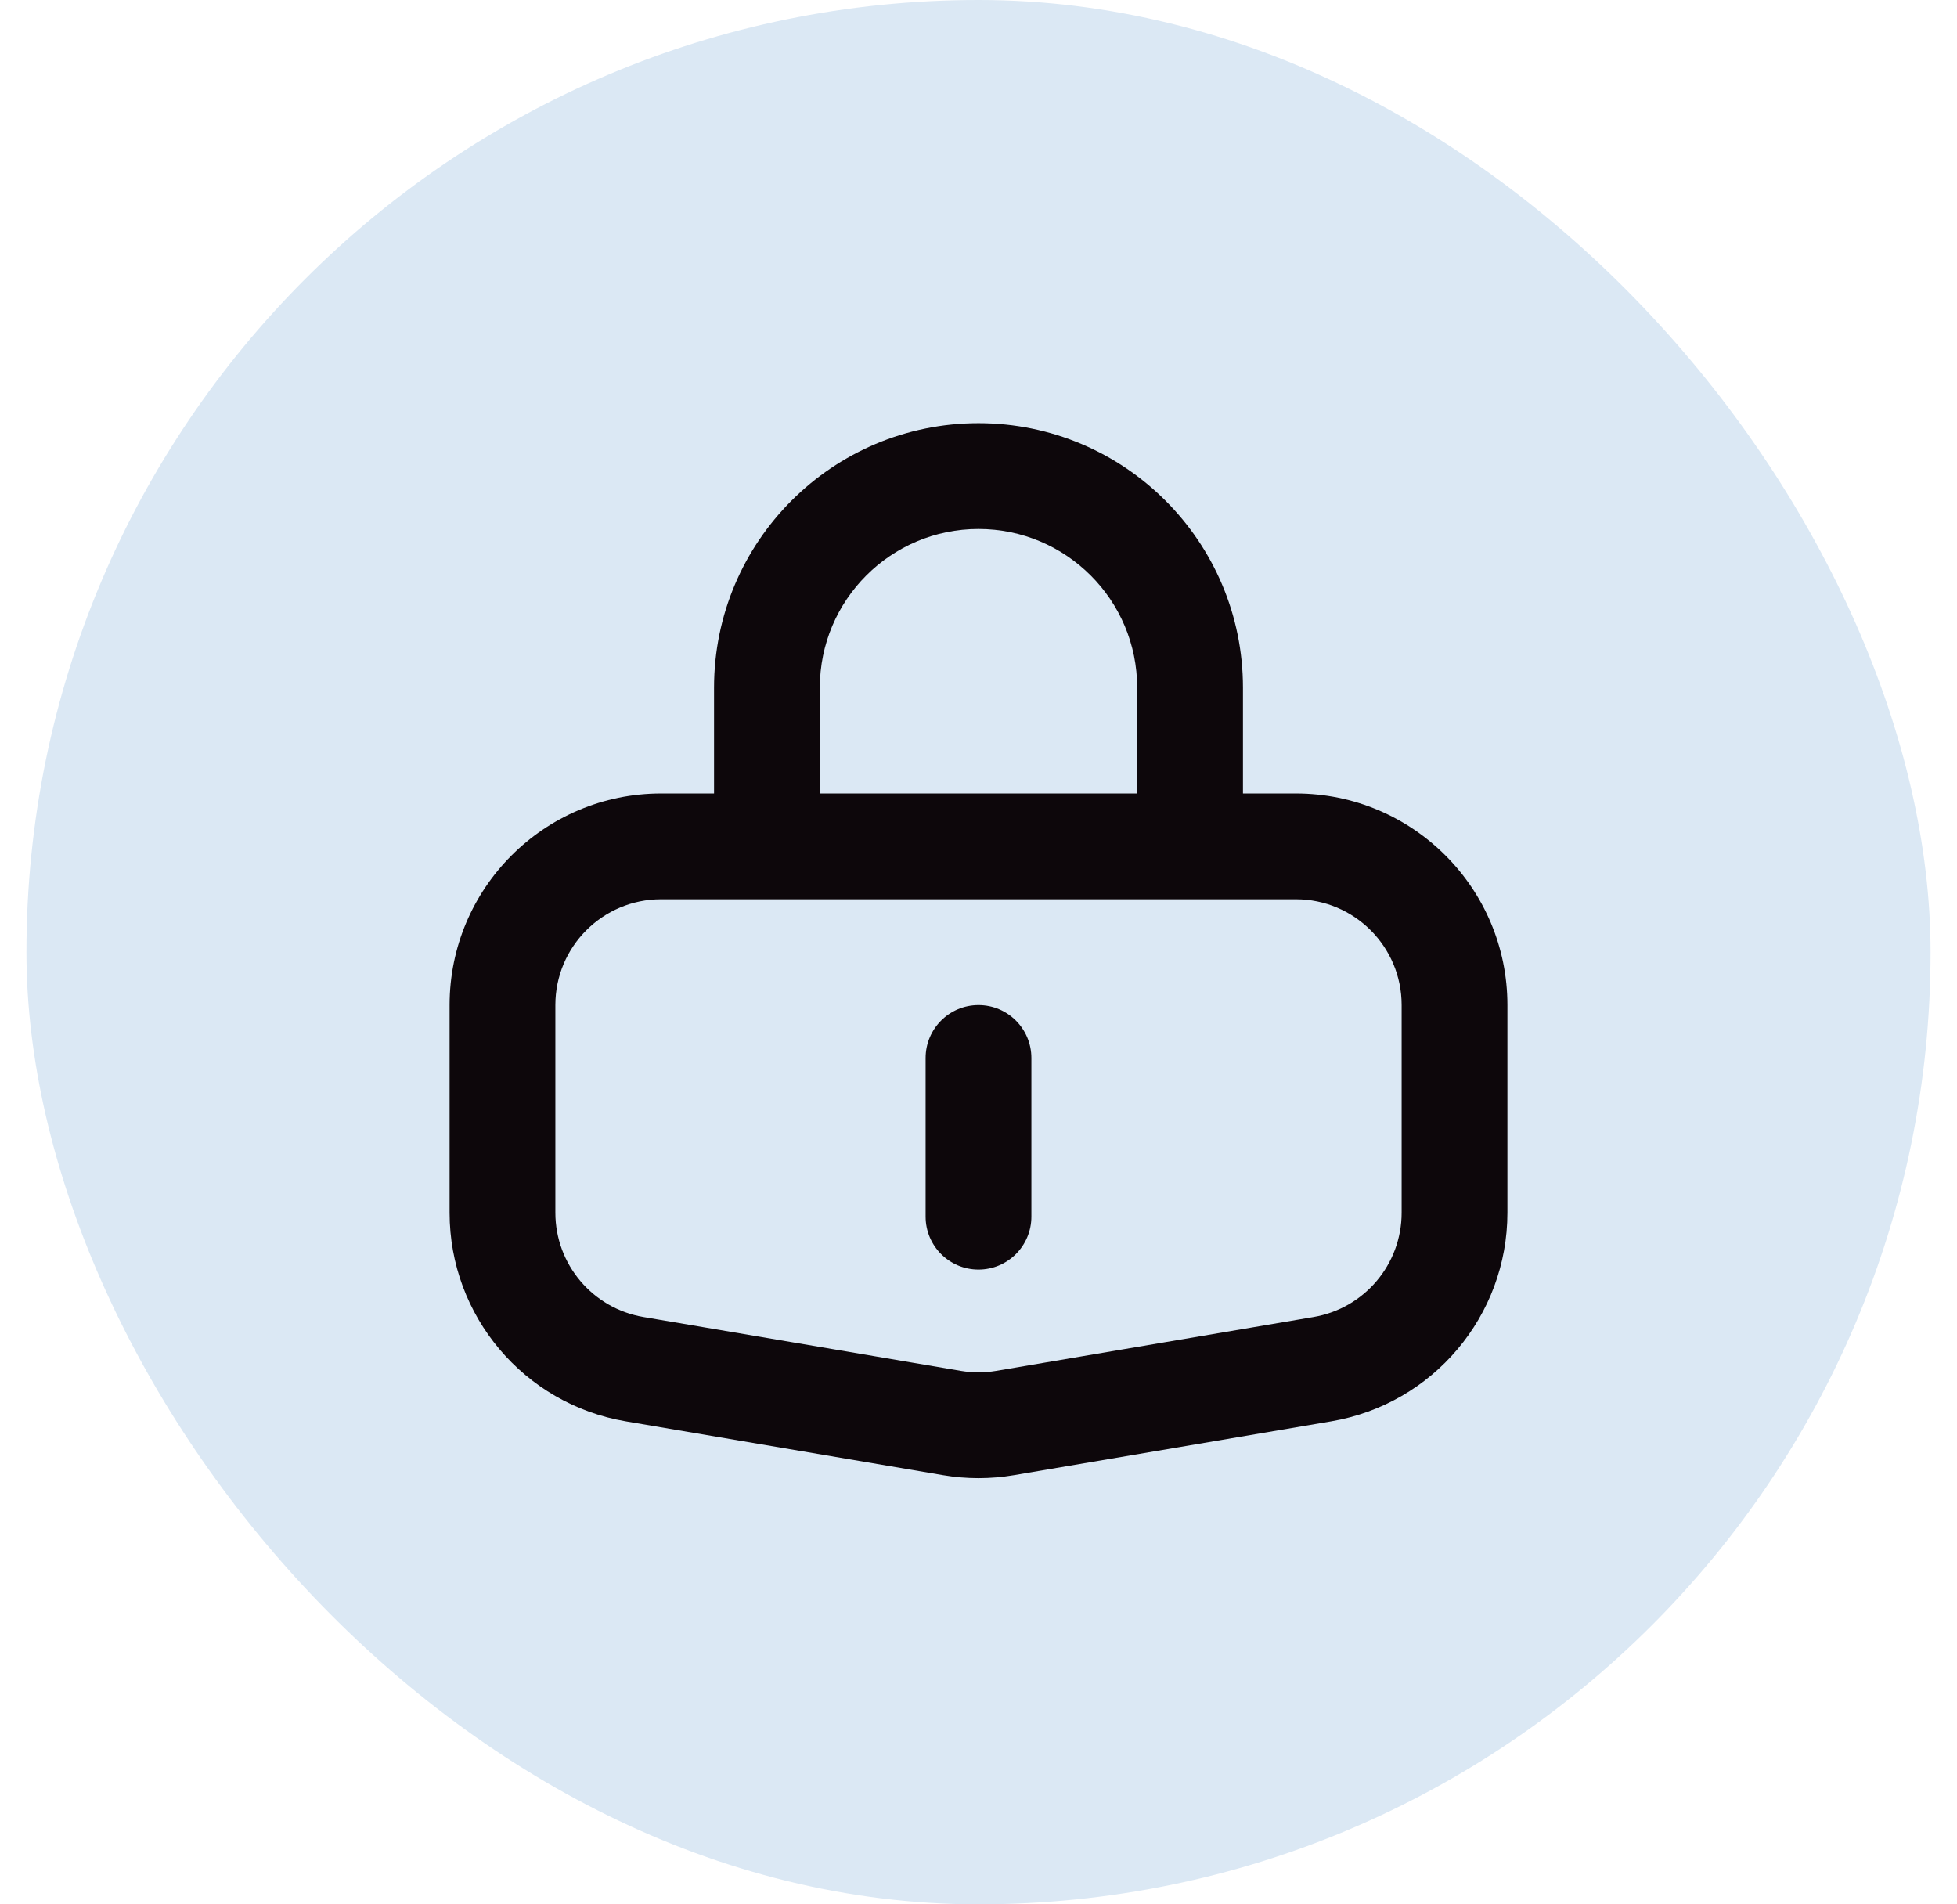 <svg width="37" height="36" viewBox="0 0 37 36" fill="none" xmlns="http://www.w3.org/2000/svg">
<rect x="0.5" width="36" height="36" rx="18" fill="#DBE8F4"/>
<path fill-rule="evenodd" clip-rule="evenodd" d="M21.5 15V13C21.5 11.343 20.157 10 18.5 10C16.843 10 15.5 11.343 15.5 13V15H21.5ZM23.5 15V13C23.5 10.239 21.261 8 18.5 8C15.739 8 13.5 10.239 13.5 13V15H12.5C10.291 15 8.5 16.791 8.5 19V22.925C8.5 24.877 9.908 26.543 11.831 26.869L17.831 27.887C18.274 27.962 18.726 27.962 19.169 27.887L25.169 26.869C27.092 26.543 28.5 24.877 28.5 22.925V19C28.5 16.791 26.709 15 24.5 15H23.5ZM23.5 17H21.5H15.5H13.5H12.5C11.395 17 10.5 17.895 10.5 19V22.925C10.5 23.901 11.204 24.734 12.166 24.897L18.166 25.915C18.387 25.952 18.613 25.952 18.834 25.915L24.834 24.897C25.796 24.734 26.5 23.901 26.5 22.925V19C26.5 17.895 25.605 17 24.5 17H23.5ZM17.5 20C17.5 19.448 17.948 19 18.5 19C19.052 19 19.5 19.448 19.5 20V23C19.5 23.552 19.052 24 18.5 24C17.948 24 17.5 23.552 17.5 23V20Z" fill="#0D070B"/>
</svg>
